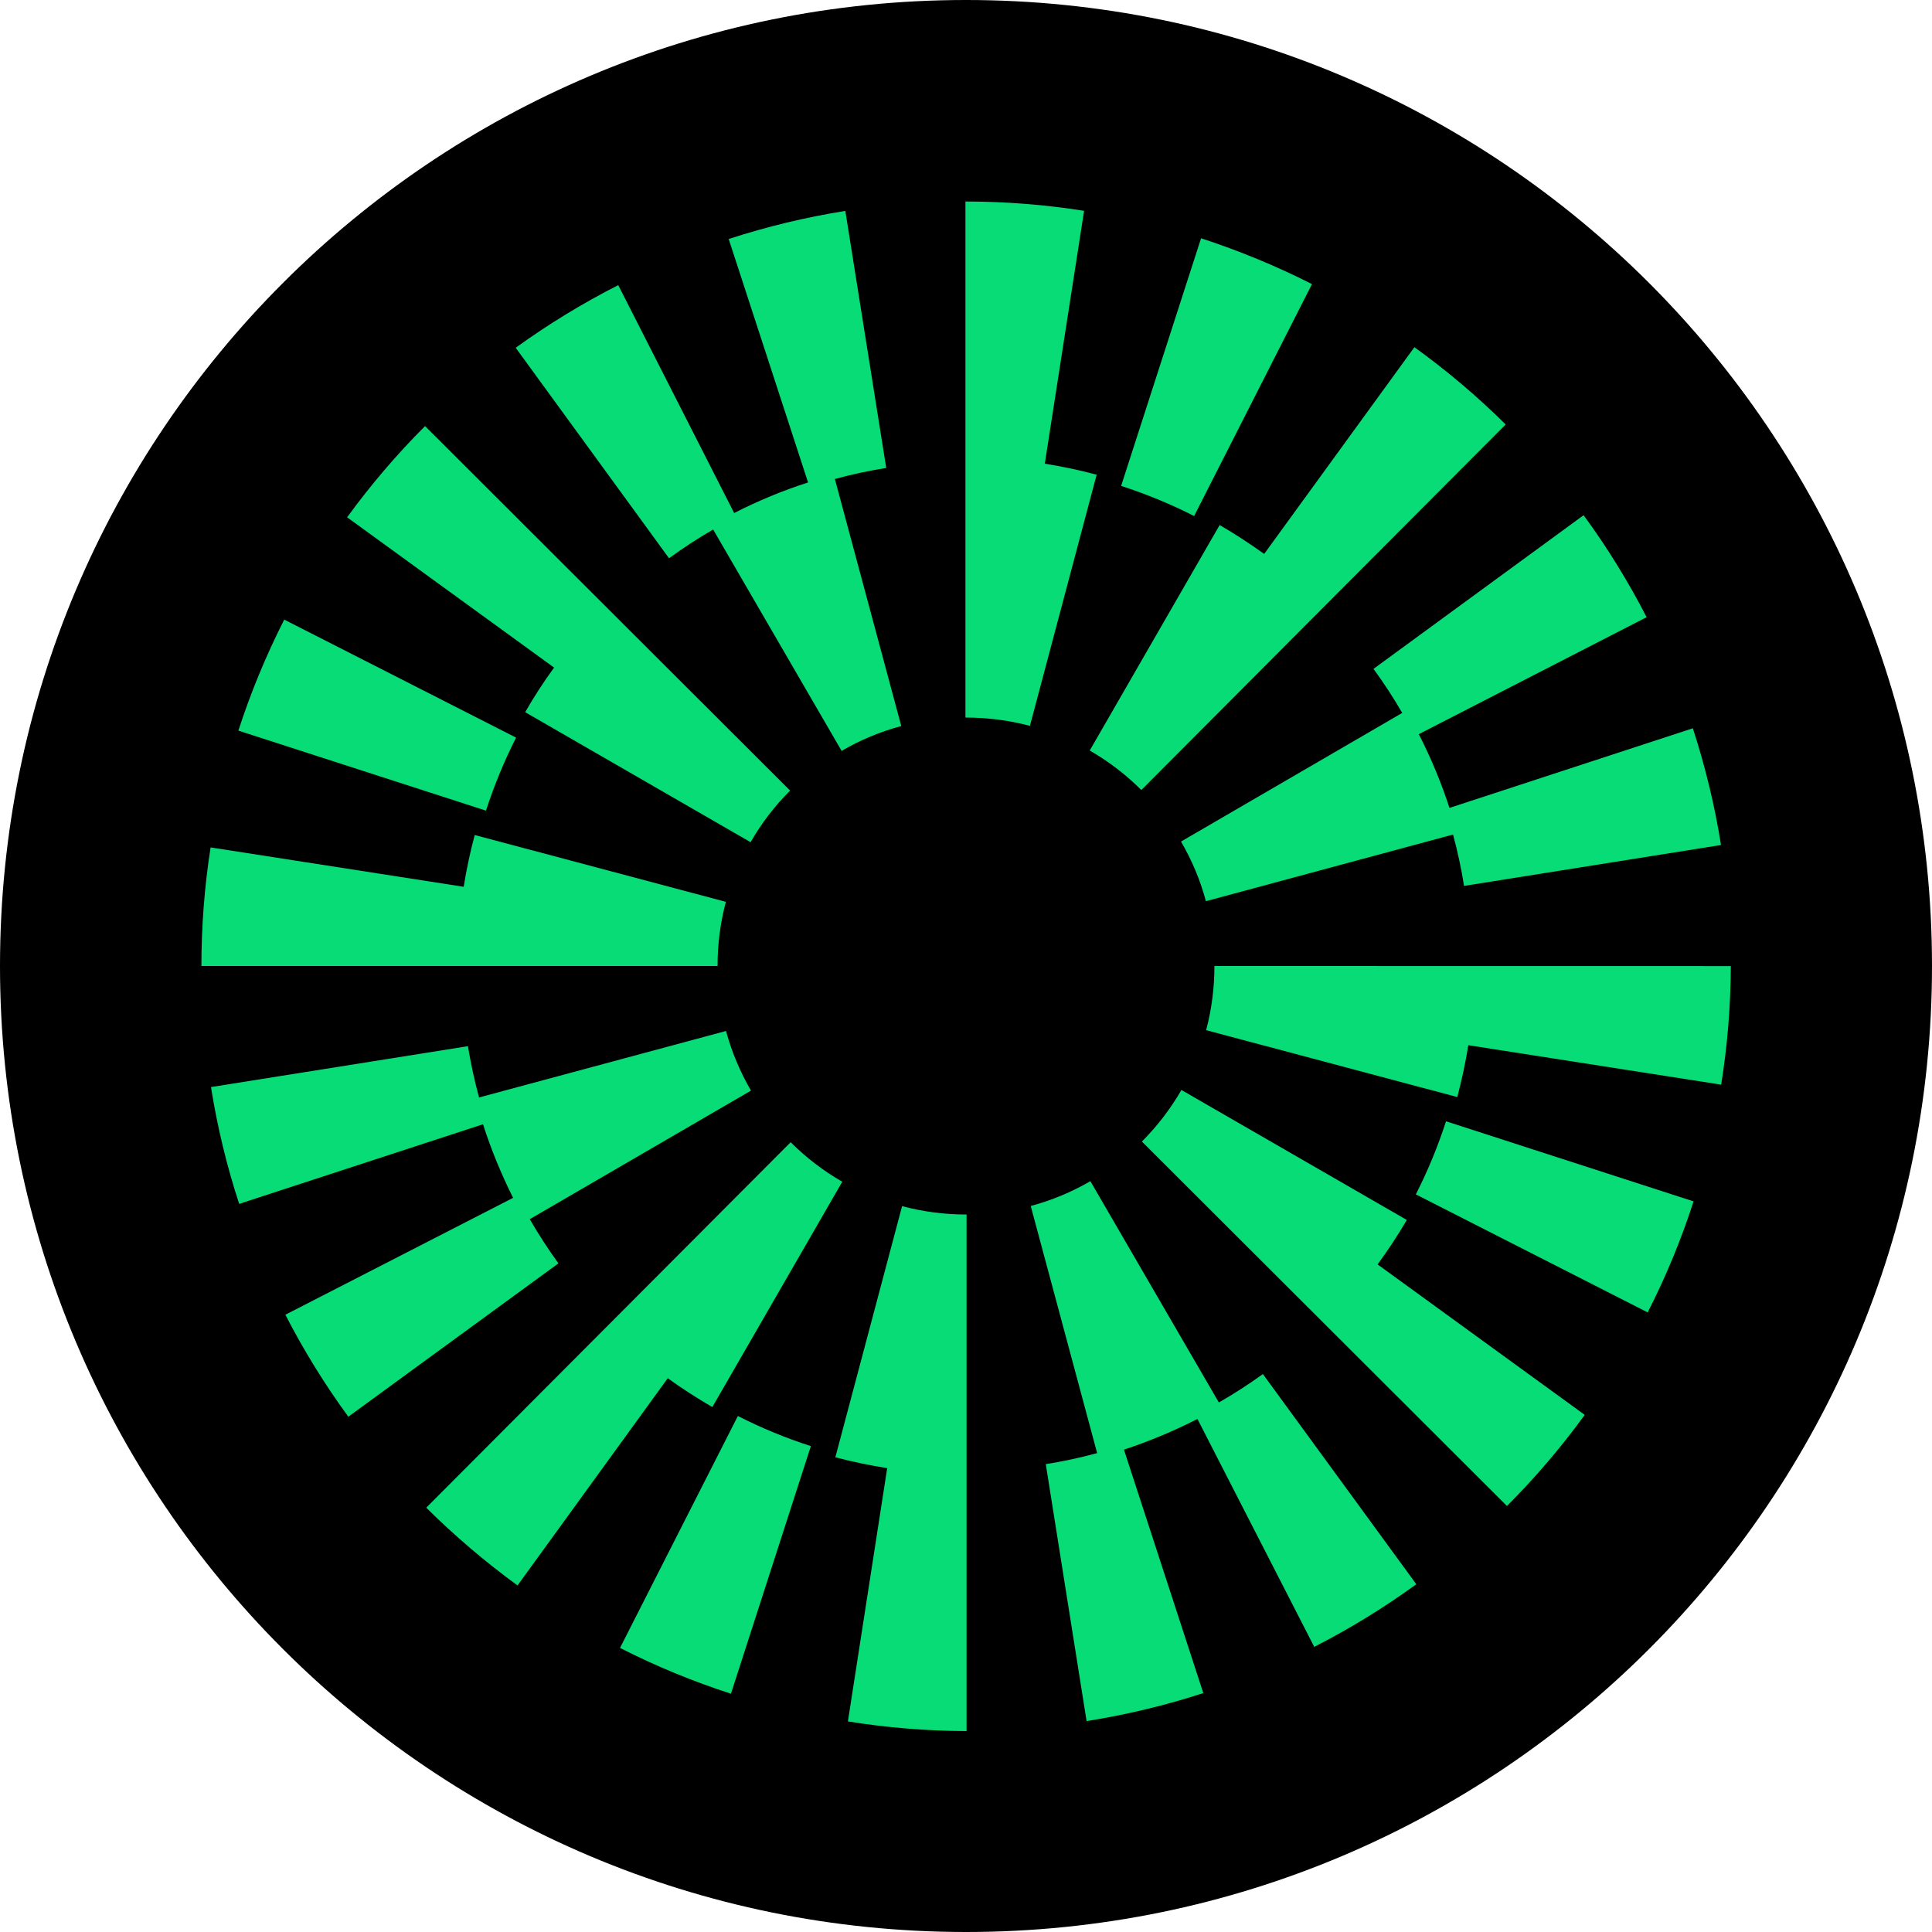 <svg width="24" height="24" viewBox="0 0 24 24" fill="none" xmlns="http://www.w3.org/2000/svg">
<path d="M12 24C18.627 24 24 18.627 24 12C24 5.373 18.627 0 12 0C5.373 0 0 5.373 0 12C0 18.627 5.373 24 12 24Z" fill="black"/>
<path d="M6.411 9.163L3.531 7.697C3.305 8.141 3.115 8.602 2.961 9.076L6.037 10.07C6.138 9.759 6.263 9.455 6.411 9.163Z" fill="#07DC76"/>
<path d="M8.859 6.578L10.455 9.328C10.687 9.192 10.936 9.089 11.196 9.019L10.371 5.95C10.581 5.893 10.794 5.847 11.009 5.813L10.501 2.62C10.01 2.698 9.525 2.815 9.052 2.969L10.038 5.993C9.722 6.095 9.415 6.222 9.12 6.373L7.68 3.542C7.236 3.768 6.81 4.028 6.406 4.32L8.311 6.935C8.487 6.806 8.67 6.687 8.859 6.578Z" fill="#07DC76"/>
<path d="M17.419 8.856L14.671 10.454C14.806 10.686 14.911 10.935 14.98 11.195L18.05 10.367C18.107 10.577 18.153 10.79 18.187 11.005L21.379 10.497C21.301 10.005 21.183 9.52 21.029 9.047L18.006 10.036C17.903 9.721 17.776 9.415 17.625 9.12L20.455 7.667C20.227 7.225 19.966 6.801 19.672 6.4L17.062 8.309C17.191 8.485 17.31 8.668 17.419 8.856Z" fill="#07DC76"/>
<path d="M16.298 3.529C15.854 3.304 15.393 3.114 14.92 2.96L13.927 6.036C14.239 6.137 14.542 6.262 14.834 6.41L16.298 3.529Z" fill="#07DC76"/>
<path d="M15.151 6.522L13.537 9.323C13.771 9.458 13.987 9.623 14.178 9.814L18.704 5.273C18.352 4.924 17.973 4.603 17.57 4.313L15.704 6.881C15.525 6.753 15.342 6.633 15.151 6.522Z" fill="#07DC76"/>
<path d="M6.524 8.847L9.324 10.462C9.458 10.228 9.623 10.012 9.815 9.821L5.28 5.293C4.928 5.645 4.605 6.024 4.312 6.426L6.883 8.293C6.753 8.471 6.633 8.656 6.524 8.847Z" fill="#07DC76"/>
<path d="M12.979 5.76L13.467 2.619C12.982 2.542 12.491 2.504 12 2.503H11.993V8.914H12C12.268 8.914 12.535 8.948 12.794 9.017L13.623 5.897C13.411 5.84 13.196 5.795 12.979 5.76Z" fill="#07DC76"/>
<path d="M9.017 11.203L5.897 10.373C5.84 10.585 5.795 10.8 5.76 11.016L2.616 10.527C2.54 11.014 2.502 11.507 2.502 12H8.914C8.913 11.731 8.948 11.463 9.017 11.203Z" fill="#07DC76"/>
<path d="M17.588 14.837L20.468 16.303C20.695 15.859 20.885 15.398 21.038 14.924L17.963 13.929C17.862 14.241 17.737 14.544 17.588 14.837Z" fill="#07DC76"/>
<path d="M15.141 17.422L13.545 14.673C13.313 14.808 13.063 14.912 12.804 14.981L13.629 18.051C13.419 18.108 13.206 18.154 12.991 18.188L13.498 21.38C13.99 21.302 14.475 21.186 14.948 21.032L13.962 18.008C14.275 17.905 14.581 17.777 14.875 17.627L16.326 20.458C16.768 20.232 17.192 19.972 17.594 19.68L15.688 17.069C15.512 17.196 15.33 17.314 15.141 17.422Z" fill="#07DC76"/>
<path d="M6.581 15.145L9.329 13.548C9.194 13.316 9.089 13.066 9.019 12.807L5.951 13.633C5.894 13.424 5.848 13.211 5.813 12.996L2.621 13.504C2.699 13.996 2.816 14.481 2.971 14.955L6 13.966C6.101 14.28 6.226 14.585 6.374 14.88L3.545 16.332C3.772 16.774 4.034 17.198 4.327 17.599L6.937 15.694C6.809 15.517 6.69 15.334 6.581 15.145Z" fill="#07DC76"/>
<path d="M7.702 20.471C8.146 20.697 8.607 20.887 9.08 21.04L10.073 17.964C9.761 17.864 9.458 17.739 9.166 17.59L7.702 20.471Z" fill="#07DC76"/>
<path d="M8.849 17.479L10.463 14.68C10.229 14.545 10.013 14.38 9.822 14.189L5.295 18.729C5.648 19.079 6.027 19.402 6.429 19.695L8.295 17.121C8.474 17.249 8.658 17.369 8.849 17.479Z" fill="#07DC76"/>
<path d="M17.476 15.155L14.676 13.54C14.541 13.774 14.376 13.989 14.185 14.181L18.72 18.708C19.071 18.357 19.394 17.978 19.686 17.576L17.113 15.707C17.243 15.53 17.364 15.345 17.476 15.155Z" fill="#07DC76"/>
<path d="M11.206 14.983L10.377 18.103C10.588 18.159 10.804 18.203 11.021 18.238L10.533 21.384C11.018 21.462 11.508 21.502 12 21.504H12.007V15.087H12C11.732 15.087 11.465 15.052 11.206 14.983Z" fill="#07DC76"/>
<path d="M15.086 12C15.086 12.269 15.052 12.537 14.983 12.797L18.103 13.628C18.159 13.416 18.205 13.201 18.24 12.984L21.381 13.474C21.459 12.987 21.499 12.494 21.501 12.001L15.086 12Z" fill="#07DC76"/>
</svg>
